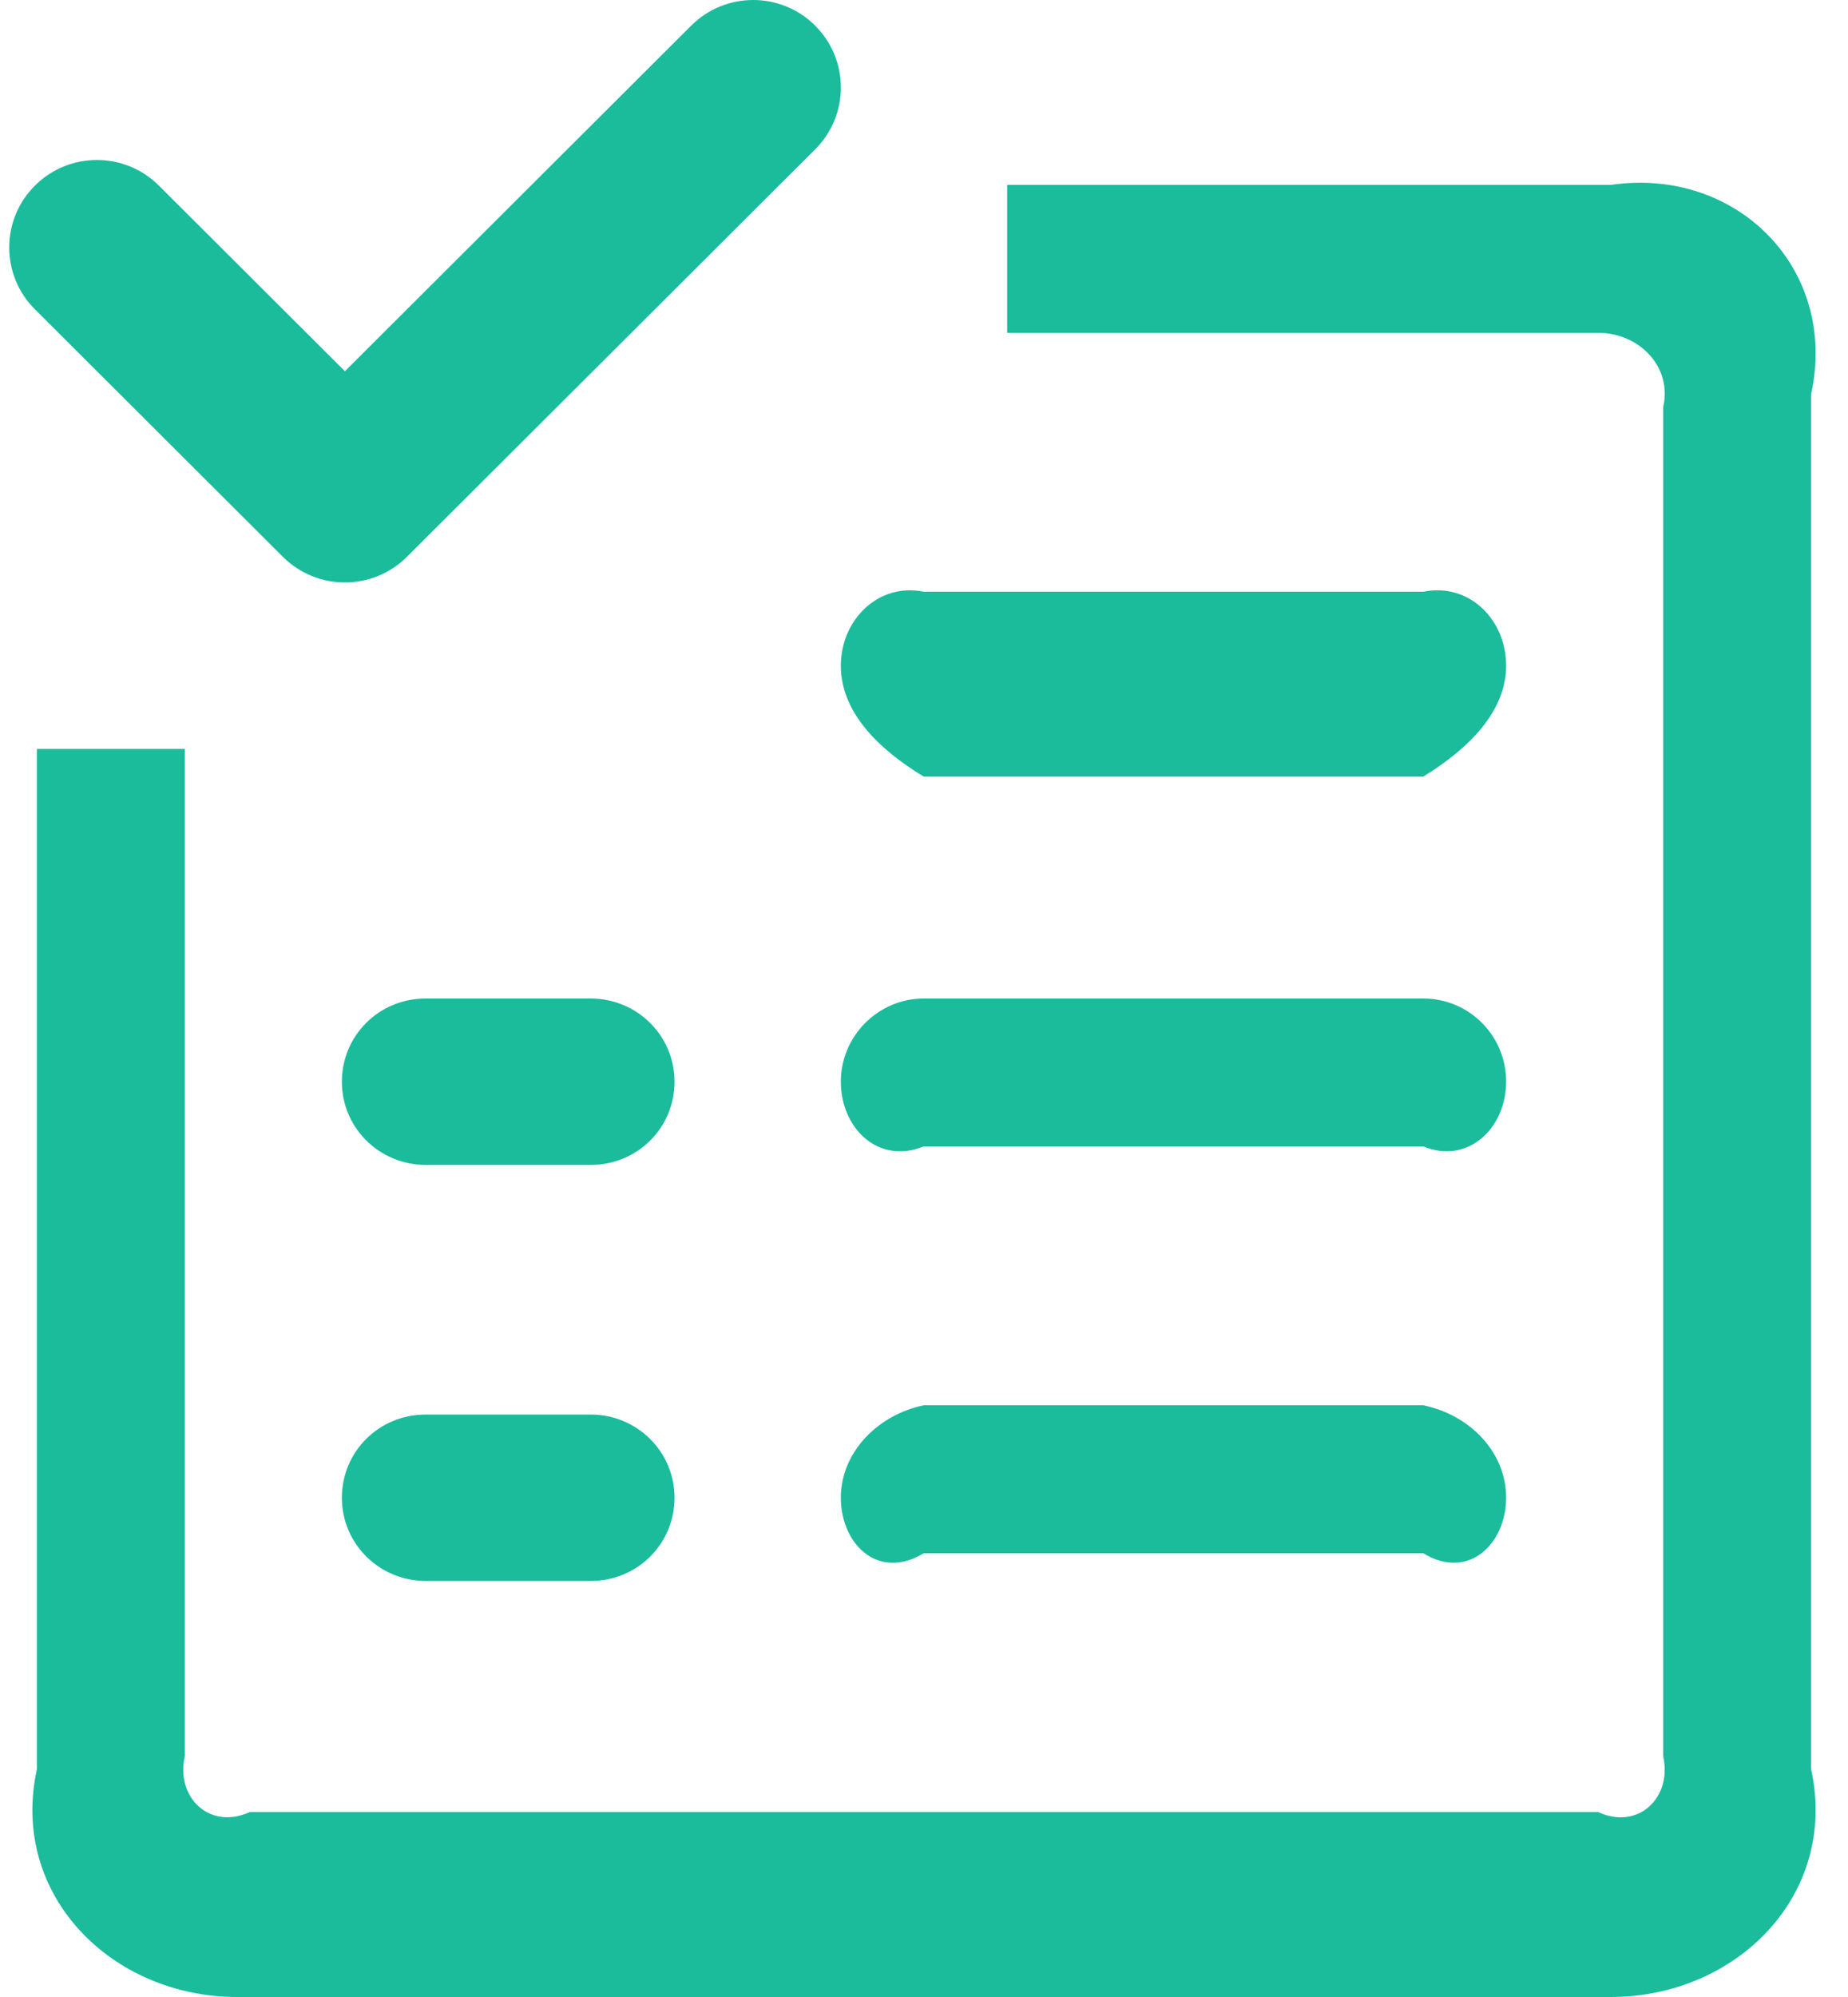 ﻿<?xml version="1.0" encoding="utf-8"?>
<svg version="1.1" xmlns:xlink="http://www.w3.org/1999/xlink" width="50px" height="54px" xmlns="http://www.w3.org/2000/svg">
  <g transform="matrix(1 0 0 1 -250 -276 )">
    <path d="M 27.25 9  L 27.25 5  L 43.581 5  C 46.988 4.5  49.75 7.267  49 10.669  L 49 47.831  C 49.75 51.238  46.983 54  43.581 54  L 6.419 54  C 3.012 54  0.25 51.233  1 47.831  L 1 20.25  L 5 20.25  L 5 47.492  C 4.75 48.578  5.649 49.5  6.758 49  L 43.242 49  C 44.328 49.5  45.25 48.601  45 47.492  L 45 11.008  C 45.25 9.922  44.351 9  43.242 9  L 27.25 9  Z M 0.945 8.365  L 7.654 15.057  C 8.581 15.981  10.082 15.981  11.009 15.057  L 22.055 4.039  C 22.982 3.115  22.982 1.617  22.055 0.693  C 21.129 -0.231  19.627 -0.231  18.701 0.693  L 9.332 10.038  L 4.299 5.019  C 3.373 4.095  1.871 4.095  0.945 5.019  C 0.018 5.943  0.018 7.441  0.945 8.365  Z M 11.521 42.75  C 10.267 42.75  9.25 41.751  9.25 40.5  C 9.25 39.257  10.248 38.25  11.521 38.25  L 15.979 38.25  C 17.233 38.25  18.25 39.249  18.25 40.5  C 18.25 41.743  17.252 42.75  15.979 42.75  L 11.521 42.75  Z M 11.521 31.5  C 10.267 31.5  9.25 30.501  9.25 29.25  C 9.25 28.007  10.248 27  11.521 27  L 15.979 27  C 17.233 27  18.25 27.999  18.25 29.25  C 18.25 30.493  17.252 31.5  15.979 31.5  L 11.521 31.5  Z M 24.993 42  C 23.754 42.75  22.75 41.751  22.75 40.5  C 22.75 39.257  23.769 38.25  24.993 38  L 38.507 38  C 39.746 38.25  40.75 39.249  40.75 40.5  C 40.75 41.743  39.731 42.75  38.507 42  L 24.993 42  Z M 24.993 31  C 23.754 31.5  22.75 30.501  22.75 29.25  C 22.75 28.007  23.769 27  24.993 27  L 38.507 27  C 39.746 27  40.75 27.999  40.75 29.25  C 40.75 30.493  39.731 31.5  38.507 31  L 24.993 31  Z M 24.993 21  C 23.754 20.25  22.75 19.251  22.75 18  C 22.75 16.757  23.769 15.75  24.993 16  L 38.507 16  C 39.746 15.75  40.75 16.749  40.75 18  C 40.75 19.243  39.731 20.25  38.507 21  L 24.993 21  Z " fill-rule="nonzero" fill="#1abc9c" stroke="none" transform="matrix(1 0 0 1 250 276 )" />
  </g>
</svg>